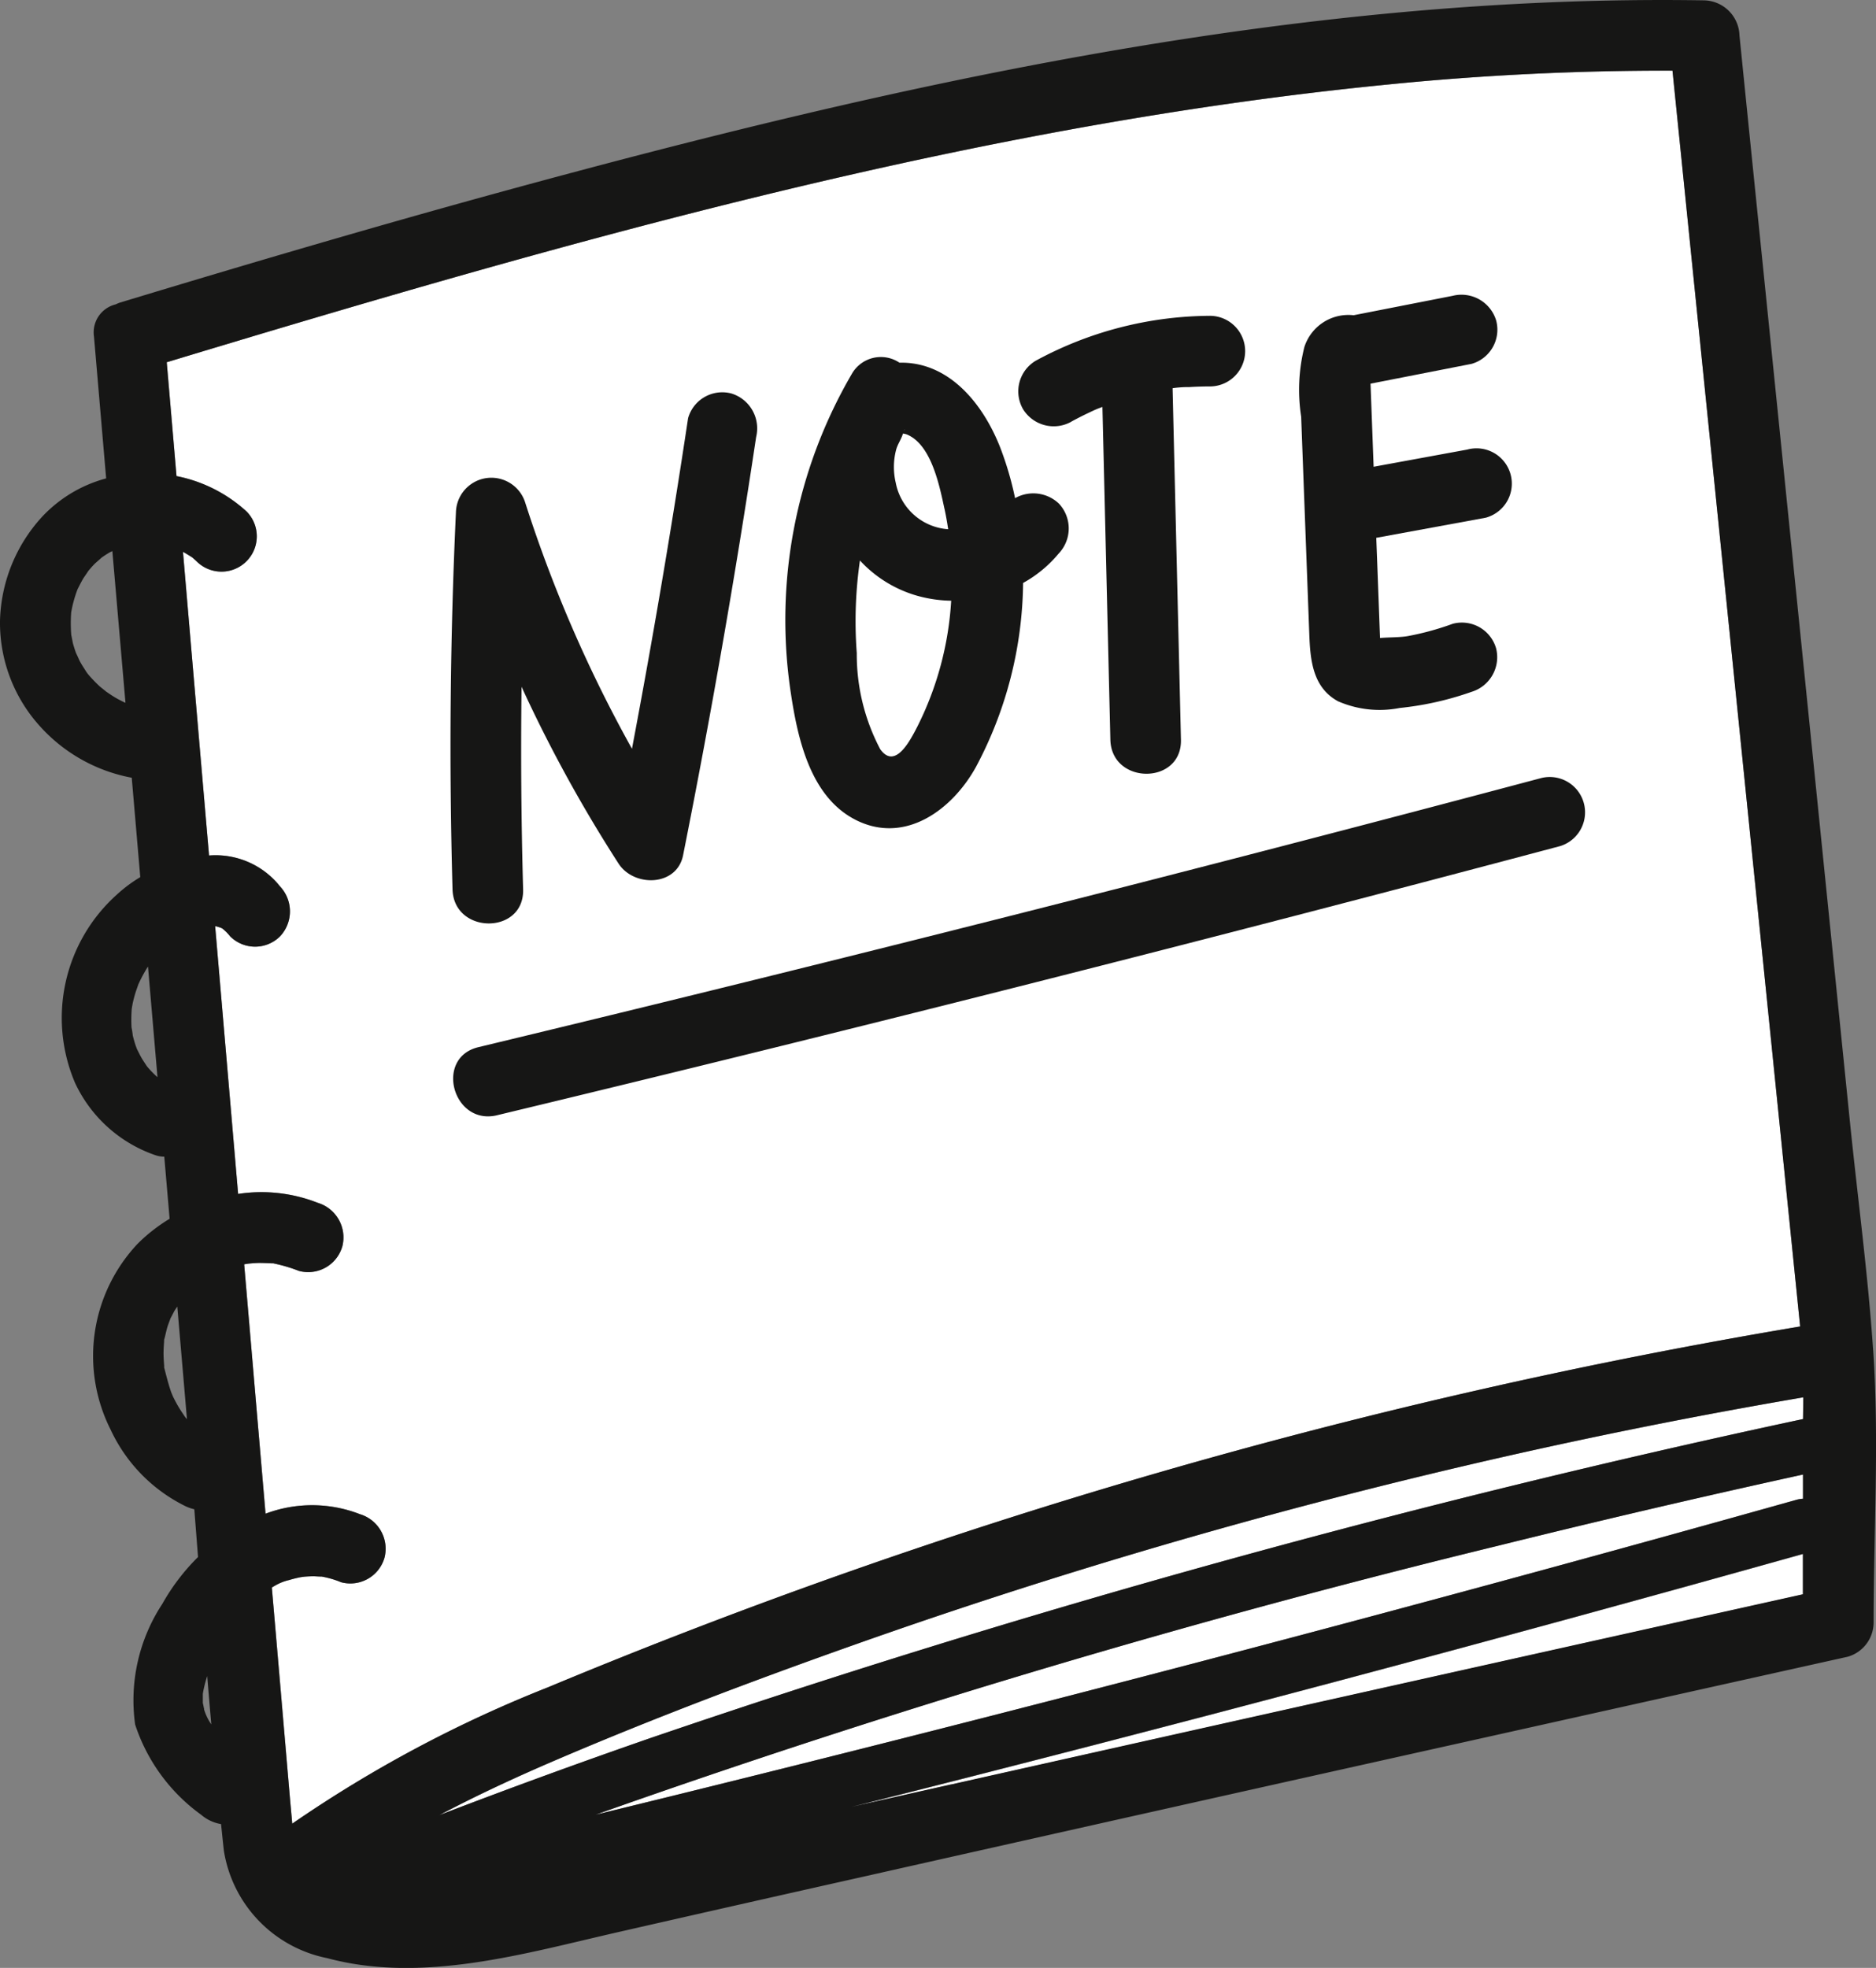 <svg id="Grupo_984308" data-name="Grupo 984308" xmlns="http://www.w3.org/2000/svg" xmlns:xlink="http://www.w3.org/1999/xlink" width="85.822" height="90.005" viewBox="0 0 85.822 90.005">
  <rect x="0" y="0" width="85.822" height="90.005" fill="#808080" stroke="none"/>
  <defs>
    <clipPath id="clip-path">
      <rect id="Rectángulo_339011" data-name="Rectángulo 339011" width="85.822" height="90.005" fill="none"/>
    </clipPath>
  </defs>
  <g id="Grupo_983761" data-name="Grupo 983761" clip-path="url(#clip-path)">
    <path id="Trazado_211192" data-name="Trazado 211192" d="M66.793,180.87a423.866,423.866,0,0,1,41.278-12.3q6.956-1.724,13.957-3.258v1.107a1.369,1.369,0,0,0-.3.049q-27.342,7.678-54.938,14.406" transform="translate(-39.546 -97.874)" fill="#fff"/>
    <path id="Trazado_211193" data-name="Trazado 211193" d="M100.042,184.782q-2.283.512-4.565,1.028,21.844-5.489,43.534-11.57v1.845q-19.488,4.332-38.969,8.7" transform="translate(-56.529 -103.161)" fill="#fff"/>
    <path id="Trazado_211194" data-name="Trazado 211194" d="M111.673,156.664c0,.331-.007.662-.01.993a462.029,462.029,0,0,0-52.724,14.589q-4.858,1.685-9.659,3.526c1.739-.92,3.53-1.748,5.332-2.519,4.459-1.91,9.01-3.627,13.582-5.247a263.939,263.939,0,0,1,28.2-8.258q7.591-1.771,15.277-3.083" transform="translate(-29.177 -92.755)" fill="#fff"/>
    <path id="Trazado_211195" data-name="Trazado 211195" d="M20.912,47.057l.05,0c.062.018.121.038.148.045s.052.018.078.027l.054.028c.1.073.3.286.041.011.108.117.218.222.317.348a1.616,1.616,0,0,0,2.283,0,1.665,1.665,0,0,0,0-2.283,3.763,3.763,0,0,0-3.248-1.415q-.6-6.945-1.193-13.89c.136.076.268.157.4.241l.029.02c.066.056.13.113.193.173a1.614,1.614,0,0,0,2.283-2.283,6.648,6.648,0,0,0-3.2-1.614q-.224-2.6-.448-5.208C36.953,15.74,55.561,10.42,74.6,8.553a127.916,127.916,0,0,1,12.984-.63l2.632,25.883L93.422,65.36a261.452,261.452,0,0,0-57.3,16.51A58.491,58.491,0,0,0,24.442,88.1c-.036-.42-.077-.84-.113-1.259q-.41-4.771-.82-9.542c.045-.026.088-.054.135-.079a2.243,2.243,0,0,1,.647-.26c.164-.05.33-.092.5-.126.049-.01.18-.026.224-.032.148-.011.3-.019.444-.018,0,0,.325.021.319.012a4.261,4.261,0,0,1,.9.262,1.627,1.627,0,0,0,1.986-1.128,1.653,1.653,0,0,0-1.128-1.986,6.037,6.037,0,0,0-4.316-.021L22.24,62.516c.066-.012.161-.026.206-.033.16-.015.321-.028.482-.031.193,0,.383.012.575.018h.072l.069.017a7.092,7.092,0,0,1,1.1.33,1.625,1.625,0,0,0,1.986-1.128A1.654,1.654,0,0,0,25.605,59.7a7.041,7.041,0,0,0-3.642-.405L20.912,47.057" transform="translate(-11.07 -4.69)" fill="#fff"/>
    <path id="Trazado_211196" data-name="Trazado 211196" d="M85.692,61.761c-.236-3.458-.7-6.917-1.054-10.365q-2-19.711-4.009-39.422Q80.1,6.8,79.577,1.631A1.655,1.655,0,0,0,77.962.016c-18.577-.3-37,3.829-54.819,8.7-5.913,1.617-11.794,3.348-17.66,5.125a1.722,1.722,0,0,0-.191.08A1.317,1.317,0,0,0,4.3,15.4q.278,3.24.556,6.48a6.217,6.217,0,0,0-2.939,1.765A7.308,7.308,0,0,0,0,28.389a7.043,7.043,0,0,0,1.769,4.762,7.5,7.5,0,0,0,4.258,2.42l.39,4.546a6.482,6.482,0,0,0-1.072.8,7.572,7.572,0,0,0-1.912,8.611,6.319,6.319,0,0,0,3.691,3.312,1.26,1.26,0,0,0,.391.062l.244,2.841A7.73,7.73,0,0,0,6.3,56.882a7.483,7.483,0,0,0-1.236,8.513A7.345,7.345,0,0,0,8.509,68.9a2.1,2.1,0,0,0,.38.13q.086,1.091.17,2.183a9.648,9.648,0,0,0-1.634,2.145,8.018,8.018,0,0,0-1.243,5.516A8.262,8.262,0,0,0,9.2,83a1.877,1.877,0,0,0,.913.429c.042.405.083.811.128,1.215a5.965,5.965,0,0,0,4.726,4.915c4.344,1.168,8.983-.2,13.233-1.172q5.7-1.3,11.414-2.58Q53.5,82.68,67.4,79.587q8.563-1.909,17.128-3.813a1.634,1.634,0,0,0,1.185-1.557c0-4.127.261-8.339-.019-12.455m-3.2,2.148c0,.331-.007.662-.01.993A462.109,462.109,0,0,0,29.762,79.491Q24.9,81.177,20.1,83.017c1.739-.919,3.53-1.747,5.332-2.519,4.459-1.91,9.01-3.627,13.582-5.247a264.03,264.03,0,0,1,28.2-8.258Q74.81,65.221,82.5,63.909M27.247,83a423.857,423.857,0,0,1,41.278-12.3q6.956-1.724,13.957-3.258v1.107a1.352,1.352,0,0,0-.3.049Q54.843,76.269,27.247,83M4.871,31.645c.007,0-.277-.223-.315-.257q-.213-.2-.406-.412c-.049-.055-.1-.111-.144-.168l-.051-.07c-.1-.163-.21-.321-.3-.49-.024-.044-.157-.35-.174-.37-.052-.147-.1-.293-.142-.444-.013-.048-.062-.328-.078-.384a6.726,6.726,0,0,1-.006-1.014l0-.016q.022-.128.049-.255c.041-.185.091-.368.149-.547.028-.085.058-.169.089-.253l.009-.02c.085-.168.169-.337.266-.5.024-.039.195-.281.218-.326.1-.119.2-.236.309-.344.033-.032.259-.225.292-.262a4.557,4.557,0,0,1,.392-.254c.016-.009.06-.029.112-.053q.3,3.468.6,6.936c-.027-.011-.038-.013-.034-.01-.144-.071-.287-.142-.425-.223s-.273-.173-.405-.264M9.842,42.356l.026.006-.026,0v0m-2.667,6.88c-.1-.092-.2-.189-.293-.29-.055-.059-.108-.12-.159-.182L6.7,48.737c-.075-.117-.154-.23-.224-.35s-.142-.273-.213-.41c-.027-.072-.053-.144-.077-.216q-.064-.2-.112-.4a3.174,3.174,0,0,0-.057-.367,6.568,6.568,0,0,1,.01-.855c.011-.056.034-.206.045-.257.038-.174.084-.346.137-.515.013-.041.1-.282.115-.333.062-.138.128-.275.2-.408s.159-.283.246-.421l.434,5.059-.032-.027m2.668-6.87.05,0,.148.045c.027.008.052.018.078.027l.054.028c.1.073.3.286.041.011.108.117.219.222.317.348a1.616,1.616,0,0,0,2.283,0,1.665,1.665,0,0,0,0-2.283,3.763,3.763,0,0,0-3.248-1.415q-.6-6.945-1.193-13.89c.136.076.268.157.4.241l.028.02c.066.056.13.113.193.173a1.614,1.614,0,1,0,2.283-2.283,6.646,6.646,0,0,0-3.2-1.614q-.223-2.6-.447-5.208c18.256-5.52,36.864-10.84,55.9-12.706a127.918,127.918,0,0,1,12.984-.63q1.316,12.942,2.632,25.883l3.209,31.554a261.431,261.431,0,0,0-57.3,16.51,58.468,58.468,0,0,0-11.684,6.23c-.036-.42-.077-.84-.113-1.259q-.409-4.772-.82-9.542c.045-.026.088-.054.135-.079a2.251,2.251,0,0,1,.647-.26c.164-.049.33-.091.5-.126.049-.01.18-.026.225-.032.148-.011.3-.019.444-.017,0,0,.325.021.319.012a4.286,4.286,0,0,1,.9.262,1.626,1.626,0,0,0,1.986-1.128,1.652,1.652,0,0,0-1.128-1.986,6.038,6.038,0,0,0-4.316-.021L11.17,57.826c.065-.012.161-.026.206-.033.16-.015.321-.028.482-.031.193,0,.383.011.575.018.034,0,.053,0,.072,0l.068.017a7.123,7.123,0,0,1,1.1.33A1.625,1.625,0,0,0,15.663,57a1.654,1.654,0,0,0-1.128-1.986,7.041,7.041,0,0,0-3.642-.406L9.843,42.367M8.2,64.4q-.15-.247-.277-.508c-.022-.045-.067-.157-.09-.213-.121-.345-.208-.69-.3-1.045-.009-.034-.016-.059-.021-.08s0-.038,0-.062c-.014-.192-.029-.383-.03-.576s.013-.382.026-.574c0-.029,0-.044,0-.061s.013-.041.022-.078c.049-.186.084-.373.142-.558.012-.038.1-.268.128-.349.044-.079.153-.292.171-.324.043-.074.093-.143.14-.214q.221,2.575.442,5.15c-.025-.029-.051-.058-.075-.088l-.042-.058c-.079-.121-.162-.239-.237-.363m1.14,13.772c-.007-.027-.044-.218-.06-.284,0-.089,0-.353,0-.419a5.466,5.466,0,0,1,.2-.807l0-.011q.09,1.109.187,2.218a2.463,2.463,0,0,1-.335-.7m34.177,3.445q-2.283.512-4.565,1.028,21.844-5.489,43.534-11.57v1.845q-19.488,4.332-38.969,8.7" transform="translate(0 0)" fill="#161615"/>
    <path id="Trazado_211197" data-name="Trazado 211197" d="M53.842,66.722q-.13-4.632-.071-9.265a64.892,64.892,0,0,0,4.439,8.088c.7,1.081,2.664,1.055,2.951-.385q1.9-9.524,3.342-19.131a1.669,1.669,0,0,0-1.128-1.986,1.625,1.625,0,0,0-1.986,1.128q-1.14,7.584-2.567,15.12A61.91,61.91,0,0,1,53.94,49.039a1.622,1.622,0,0,0-3.171.43q-.4,8.621-.156,17.253c.059,2.074,3.288,2.082,3.229,0" transform="translate(-29.911 -26.045)" fill="#161615"/>
    <path id="Trazado_211198" data-name="Trazado 211198" d="M91.275,61.2c2.262,1.157,4.435-.453,5.519-2.418a18.238,18.238,0,0,0,2.155-8.411,5.7,5.7,0,0,0,1.633-1.352,1.661,1.661,0,0,0,0-2.283,1.7,1.7,0,0,0-2-.244,14.893,14.893,0,0,0-.667-2.283c-.768-1.985-2.326-3.965-4.622-3.913a1.529,1.529,0,0,0-2.188.528A22.329,22.329,0,0,0,88.32,55.383c.313,2.09.885,4.757,2.955,5.816m1.131-3.238a9.279,9.279,0,0,1-1.066-4.382,19.4,19.4,0,0,1,.145-4.236,5.68,5.68,0,0,0,2.574,1.6,6.1,6.1,0,0,0,1.6.24,14.722,14.722,0,0,1-1.539,5.74c-.341.666-1.035,2.018-1.718,1.035m.917-14.453h0m.181-.1c.04-.1.039-.059,0,0m1.852,3.569c.068.31.122.623.17.939a2.626,2.626,0,0,1-2.4-2.129,3.127,3.127,0,0,1,.018-1.505c.07-.256.222-.46.3-.7l.013-.04a.731.731,0,0,1,.187.044c1.124.47,1.489,2.375,1.712,3.395" transform="translate(-52.145 -23.708)" fill="#161615"/>
    <path id="Trazado_211199" data-name="Trazado 211199" d="M116.594,40.253c.263-.143.528-.279.8-.407.14-.066.281-.136.426-.193l.128-.049c.026-.01.053-.018.078-.028q.181,7.609.363,15.218c.049,2.075,3.279,2.082,3.229,0q-.191-8.029-.382-16.059c.058-.009.061-.009,0,0,0-.005,0-.011,0-.016a5.072,5.072,0,0,1,.764-.051c.3-.019.6-.028.9-.03a1.615,1.615,0,1,0,0-3.229,16.862,16.862,0,0,0-7.929,2.056,1.63,1.63,0,0,0-.579,2.209,1.649,1.649,0,0,0,2.209.579" transform="translate(-67.593 -20.964)" fill="#161615"/>
    <path id="Trazado_211200" data-name="Trazado 211200" d="M146.041,45.366l.12,3.213c.044,1.182.149,2.441,1.313,3.078a4.76,4.76,0,0,0,2.821.308,14.183,14.183,0,0,0,3.286-.737,1.657,1.657,0,0,0,1.128-1.986,1.629,1.629,0,0,0-1.986-1.128,12.656,12.656,0,0,1-2.062.564c-.352.063-.886.051-1.263.087-.014-.354-.027-.709-.04-1.063l-.093-2.483q-.02-.518-.039-1.037l5.015-.921a1.626,1.626,0,0,0,.965-.742,1.615,1.615,0,0,0-1.823-2.372l-4.278.785-.015-.388q-.043-1.168-.087-2.337l-.04-1.075,4.619-.905a1.624,1.624,0,0,0,1.128-1.986,1.656,1.656,0,0,0-1.986-1.128l-4.535.889a2.116,2.116,0,0,0-2.251,1.449,8.015,8.015,0,0,0-.148,3.193q.125,3.359.251,6.718" transform="translate(-86.265 -19.584)" fill="#161615"/>
    <path id="Trazado_211201" data-name="Trazado 211201" d="M52.83,102.562Q77.222,96.7,101.467,90.251a1.616,1.616,0,0,0-.858-3.114Q76.365,93.586,51.972,99.449c-2.02.485-1.165,3.6.858,3.114" transform="translate(-30.088 -51.555)" fill="#161615"/>
  </g>
</svg>
